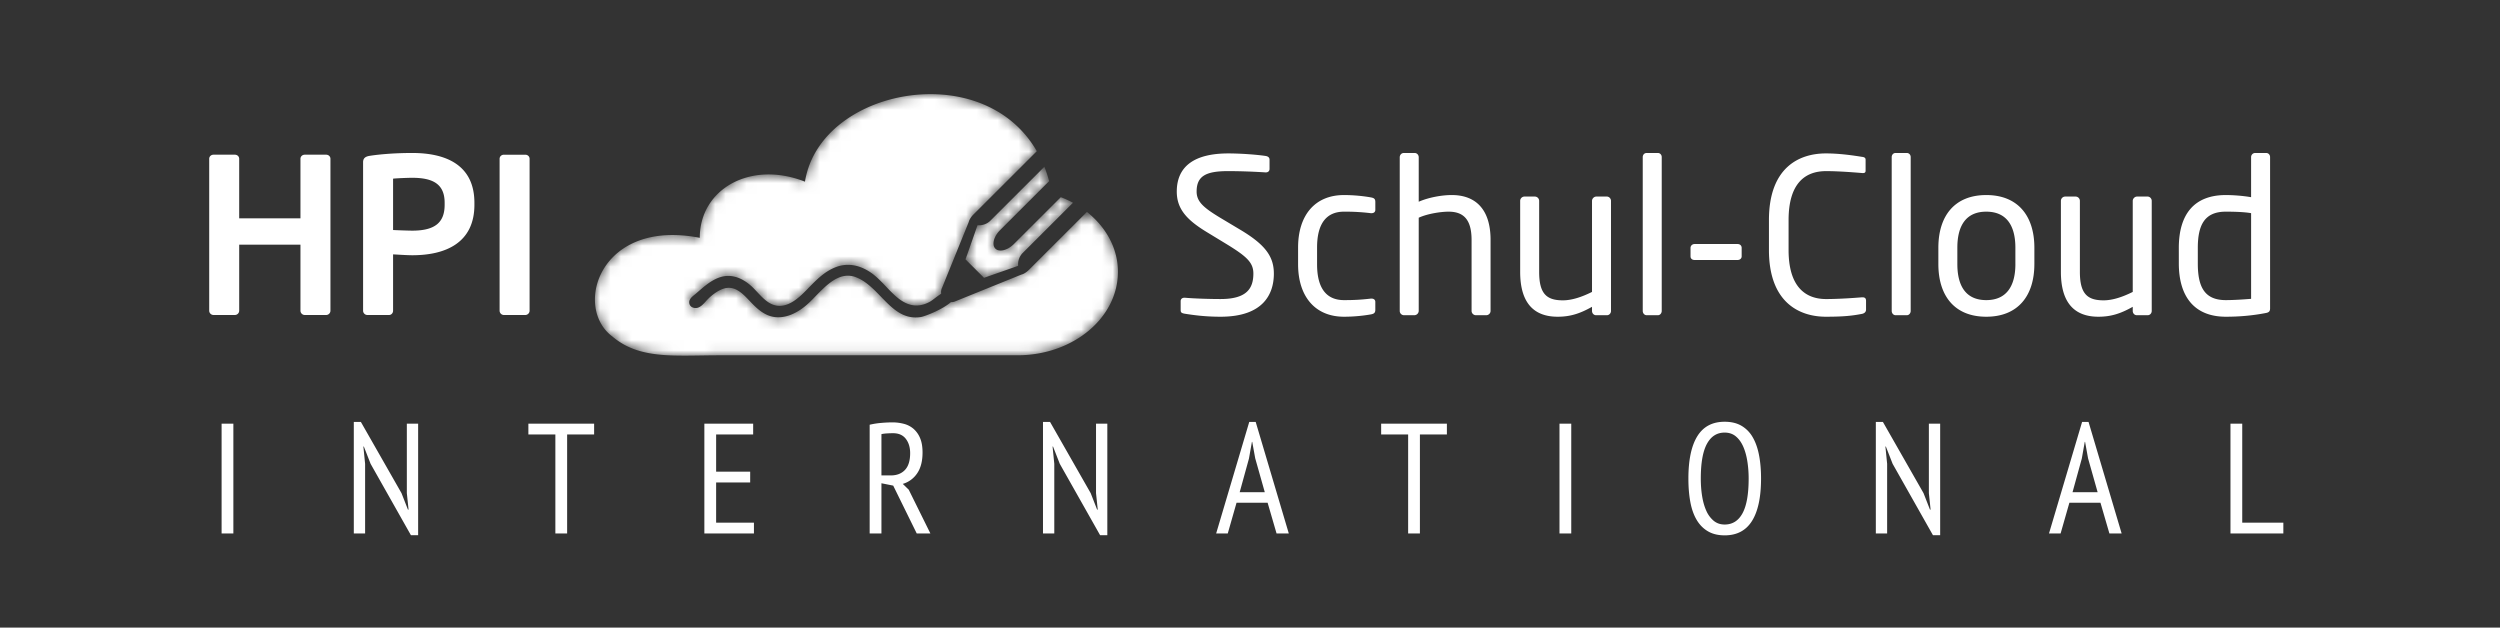 <svg width="239" height="60" viewBox="0 0 239 60" xmlns="http://www.w3.org/2000/svg" xmlns:xlink="http://www.w3.org/1999/xlink"><rect x="0" y="0" width="239" height="60" fill="#333333" stroke="none"/><defs><path d="M31.974 0c-.133.001-.267.004-.4.009-5.373.187-10.682 3.307-11.495 8.36-5.184-2.058-10.056.687-10.056 5.367-9.557-1.873-12.118 6.613-8.371 9.42 2.624 2.247 5.997 1.81 10.307 1.81H40.38c5.31 0 9.62-3.557 9.62-7.987 0-2.197-1.109-4.253-2.967-5.718l-5.6 5.593c-.132.133-.441.353-.663.396l-6.288 2.544a.932.932 0 01-.451.09c-.78.687-2.46 1.363-2.897 1.428-1.666.247-2.698-.82-3.793-1.95-.703-.727-1.431-1.479-2.34-1.84a2.185 2.185 0 00-.815-.164c-1.19 0-2.19 1.03-3.09 1.958-.344.353-.669.687-.982.942-.95.773-1.895 1.128-2.79 1.066-1.04-.075-1.799-.786-2.43-1.446l-.114-.121c-.687-.725-1.464-1.545-2.574-1.13-.56.21-1.055.622-1.372.931a4.937 4.937 0 00-.25.269c-.202.225-.393.437-.66.557a.74.74 0 01-.643-.02.509.509 0 01-.263-.399c-.041-.344.243-.574.516-.797.046-.037.09-.072.132-.109l.226-.195c.653-.565 1.329-1.15 2.181-1.392 1.17-.328 2.175.263 2.813.82.205.177.406.391.618.619.56.6 1.141 1.221 1.936 1.316 1.187.141 2.205-.904 2.878-1.595l.074-.076c.794-.815 1.544-1.586 2.617-2.01 1.012-.397 2.102-.27 3.147.37.639.392 1.159.939 1.662 1.468.321.338.654.69 1.018 1 1.064.907 2.067 1.058 3.157.478.142-.076.317-.209.521-.363a9.07 9.07 0 01.59-.419.939.939 0 01.087-.577l2.546-6.28c.044-.222.264-.53.396-.663l6.113-6.106C40.081 1.688 36.151.03 32.19 0h-.215zm5.838 12.09c-.353.353-.84.485-1.236.44l-1.148 3.266 1.766 1.764 3.268-1.147a1.542 1.542 0 01.441-1.236l4.8-4.794c-.368-.2-.759-.377-1.164-.535l-4.486 4.48c-.317.317-.687.53-1.042.599-.309.06-.563.003-.725-.157-.365-.365-.167-1.157.442-1.766l4.696-4.69a12.67 12.67 0 00-.456-1.373l-5.156 5.149z" id="a"/></defs><g fill="none" fill-rule="evenodd"><path d="M22.31 51V40.5h-1.125V51h1.125zm17.664.165V40.5h-1.08v6.645l.165 1.575h-.06l-.615-1.575-3.885-6.81h-.675V51h1.08v-6.66l-.165-1.65h.045l.645 1.65 3.855 6.825h.69zM54.218 51v-9.465h2.58V40.5h-6.285v1.035h2.58V51h1.125zm17.859 0v-1.035h-3.615v-3.84h3.255V45.09h-3.255v-3.555h3.54V40.5h-4.665V51h4.74zm12.189 0v-4.8l1.125.225L87.64 51h1.305l-2.07-4.185-.57-.555a2.491 2.491 0 001.372-1.005c.345-.5.518-1.165.518-1.995 0-.55-.078-1.008-.233-1.372a2.373 2.373 0 00-.622-.886 2.297 2.297 0 00-.915-.48 4.22 4.22 0 00-1.11-.142c-.33 0-.693.017-1.088.052a7.397 7.397 0 00-1.087.173V51h1.125zm.9-5.55h-.9v-3.945c.11-.03.272-.053.487-.068.215-.014.423-.022.623-.022.54 0 .947.18 1.222.54.275.36.413.815.413 1.365 0 .72-.165 1.255-.495 1.605-.33.35-.78.525-1.35.525zm20.694 5.715V40.5h-1.08v6.645l.165 1.575h-.06l-.615-1.575-3.885-6.81h-.675V51h1.08v-6.66l-.165-1.65h.045l.645 1.65 3.855 6.825h.69zM117.374 51l.84-2.94h2.97l.855 2.94h1.17l-3.165-10.665h-.615L116.264 51h1.11zm3.54-3.945h-2.4l.885-3.21.285-1.605h.03l.285 1.575.915 3.24zM135.743 51v-9.465h2.58V40.5h-6.285v1.035h2.58V51h1.125zm14.469 0V40.5h-1.125V51h1.125zm14.664.18c1.17 0 2.042-.46 2.617-1.38.575-.92.863-2.27.863-4.05 0-.83-.065-1.58-.195-2.25-.13-.67-.333-1.24-.608-1.71a2.946 2.946 0 00-1.072-1.087c-.44-.256-.975-.383-1.605-.383-1.17 0-2.04.46-2.61 1.38-.57.92-.855 2.27-.855 4.05 0 .83.062 1.58.187 2.25.125.67.328 1.24.608 1.71.28.47.64.832 1.08 1.087.44.256.97.383 1.59.383zm0-1.035c-.41 0-.76-.12-1.05-.36a2.61 2.61 0 01-.705-.96c-.18-.4-.313-.865-.398-1.395-.085-.53-.127-1.09-.127-1.68 0-1.49.195-2.595.585-3.315.39-.72.955-1.08 1.695-1.08.42 0 .775.12 1.065.36.29.24.525.563.705.967.18.405.312.873.397 1.403.085.53.128 1.085.128 1.665 0 1.49-.195 2.595-.585 3.315-.39.72-.96 1.08-1.71 1.08zm20.604 1.02V40.5h-1.08v6.645l.165 1.575h-.06l-.615-1.575-3.885-6.81h-.675V51h1.08v-6.66l-.165-1.65h.045l.645 1.65 3.855 6.825h.69zM196.994 51l.84-2.94h2.97l.855 2.94h1.17l-3.165-10.665h-.615L195.884 51h1.11zm3.54-3.945h-2.4l.885-3.21.285-1.605h.03l.285 1.575.915 3.24zM218.288 51v-1.035h-3.93V40.5h-1.125V51h5.055zM31.591 29.702a.414.414 0 01-.412.412h-2.042a.414.414 0 01-.413-.412V23.39h-5.857v6.31a.414.414 0 01-.413.413h-2.042a.414.414 0 01-.412-.412v-14.52c0-.227.186-.392.412-.392h2.042c.227 0 .413.165.413.392v5.692h5.857v-5.692c0-.227.186-.392.413-.392h2.042c.227 0 .412.165.412.392v14.52zm13.763-10.127c0 3.65-2.764 4.826-5.94 4.826-.536 0-1.361-.062-1.836-.082v5.383c0 .227-.165.412-.392.412h-2.062a.414.414 0 01-.413-.412v-14.19c0-.413.248-.557.66-.619 1.073-.165 2.537-.268 4.043-.268 3.176 0 5.94 1.114 5.94 4.764v.186zm-2.846 0v-.186c0-1.732-1.032-2.392-3.094-2.392-.433 0-1.465.041-1.836.082v4.91c.33.02 1.485.061 1.836.061 2.227 0 3.094-.825 3.094-2.475zm8.121 10.127a.414.414 0 01-.412.412h-2.042a.414.414 0 01-.413-.412v-14.52c0-.227.186-.392.413-.392h2.042c.226 0 .412.165.412.392v14.52zm71.152-3.548c0 1.98-1.031 4.125-5.094 4.125-1.444 0-2.516-.144-3.424-.288-.35-.062-.392-.145-.392-.372v-.825c0-.226.165-.33.35-.33h.063c.948.083 2.454.124 3.403.124 2.475 0 3.135-.99 3.135-2.434 0-1.03-.598-1.608-2.475-2.763l-2-1.217c-1.898-1.155-2.847-2.207-2.847-3.857 0-2.496 1.794-3.65 4.93-3.65 1.216 0 2.804.123 3.588.247.206.041.35.144.35.35v.887c0 .207-.144.33-.35.33h-.041a58.211 58.211 0 00-3.548-.123c-2.124 0-3.032.453-3.032 1.959 0 .97.681 1.547 2.249 2.496l1.897 1.134c2.393 1.423 3.238 2.557 3.238 4.207zm9.7 3.445c0 .268-.083.392-.413.454-.68.123-1.608.226-2.578.226-2.805 0-4.393-1.98-4.393-5.011v-1.61c0-3.031 1.568-5.011 4.393-5.011.949 0 1.898.103 2.578.227.33.062.413.165.413.454v.742c0 .206-.165.31-.35.31h-.083a20.112 20.112 0 00-2.558-.145c-1.65 0-2.578 1.093-2.578 3.424v1.608c0 2.31.908 3.424 2.578 3.424 1.01 0 1.65-.041 2.558-.144h.082c.186 0 .35.103.35.31v.742zm11.017.124a.414.414 0 01-.412.412h-.99a.414.414 0 01-.413-.412v-6.786c0-2.063-.866-2.702-2.207-2.702-.639 0-1.938.165-2.846.578v8.91a.428.428 0 01-.412.412h-1.01a.41.41 0 01-.393-.412V15.038c0-.227.165-.413.392-.413h1.031c.227 0 .392.186.392.413v4.248c.99-.433 2.269-.64 3.156-.64 2.186 0 3.712 1.259 3.712 4.29v6.787zm11.513 0c0 .226-.165.412-.392.412h-1.031c-.227 0-.392-.186-.392-.412v-.392c-1.135.639-2.063.948-3.28.948-2.475 0-3.588-1.546-3.588-4.29v-6.785c0-.227.185-.413.412-.413h.99c.227 0 .413.186.413.413v6.785c0 2.084.7 2.723 2.268 2.723.867 0 1.836-.33 2.785-.804v-8.704c0-.206.185-.413.412-.413h1.01c.207 0 .393.186.393.413v10.519zm4.85 0c0 .206-.144.412-.37.412h-1.073c-.207 0-.372-.186-.372-.412V15.017c0-.206.145-.392.372-.392h1.072c.206 0 .371.165.371.392v14.706zm7.642-5.219c0 .207-.165.351-.392.351h-4.105c-.226 0-.392-.124-.392-.35V23.7c0-.206.166-.371.392-.371h4.105c.227 0 .392.144.392.371v.804zm11.89 5.095c0 .247-.186.371-.413.412-.866.165-1.67.268-3.424.268-2.537 0-5.445-1.36-5.445-6.373V21.04c0-5.053 2.908-6.373 5.445-6.373 1.3 0 2.558.186 3.465.33.186.02.33.083.33.268v1.052c0 .124-.04.227-.247.227h-.062c-.743-.062-2.269-.185-3.465-.185-2.021 0-3.589 1.175-3.589 4.681v2.867c0 3.465 1.568 4.682 3.589 4.682 1.176 0 2.66-.103 3.403-.165h.083c.226 0 .33.103.33.33v.846zm4.269.124c0 .206-.145.412-.372.412h-1.072c-.206 0-.371-.186-.371-.412V15.017c0-.206.144-.392.37-.392h1.073c.207 0 .372.165.372.392v14.706zm11.823-4.476c0 3.032-1.567 5.032-4.599 5.032s-4.579-2-4.579-5.032v-1.568c0-3.031 1.547-5.032 4.58-5.032 3.031 0 4.599 2 4.599 5.032v1.568zm-1.815 0v-1.568c0-2.103-.845-3.444-2.784-3.444-1.918 0-2.764 1.32-2.764 3.444v1.568c0 2.104.825 3.444 2.764 3.444 1.918 0 2.785-1.32 2.785-3.444zm13.035 4.476c0 .226-.165.412-.392.412h-1.031c-.227 0-.392-.186-.392-.412v-.392c-1.134.639-2.062.948-3.28.948-2.474 0-3.588-1.546-3.588-4.29v-6.785c0-.227.186-.413.413-.413h.99c.226 0 .412.186.412.413v6.785c0 2.084.701 2.723 2.269 2.723.866 0 1.835-.33 2.784-.804v-8.704c0-.206.186-.413.413-.413h1.01c.207 0 .392.186.392.413v10.519zm11.315-.269c0 .269-.062.413-.434.475-1.278.247-2.536.35-3.794.35-3.074 0-4.497-2-4.497-5.094V23.7c0-3.238 1.485-5.053 4.497-5.053.639 0 1.608.062 2.413.206v-3.836c0-.206.165-.392.391-.392h1.052c.207 0 .372.165.372.392v14.437zm-1.815-.886v-8.189c-.681-.123-1.754-.144-2.413-.144-2.022 0-2.682 1.258-2.682 3.465v1.485c0 2.248.64 3.506 2.681 3.506.702 0 1.712-.062 2.414-.123z" fill="#FFF" fill-rule="nonzero"/><g transform="translate(56.875 9)"><mask id="b" fill="#fff"><use xlink:href="#a"/></mask><path d="M31.974 0c-.133.001-.267.004-.4.009-5.373.187-10.682 3.307-11.495 8.36-5.184-2.058-10.056.687-10.056 5.367-9.557-1.873-12.118 6.613-8.371 9.42 2.624 2.247 5.997 1.81 10.307 1.81H40.38c5.31 0 9.62-3.557 9.62-7.987 0-2.197-1.109-4.253-2.967-5.718l-5.6 5.593c-.132.133-.441.353-.663.396l-6.288 2.544a.932.932 0 01-.451.09c-.78.687-2.46 1.363-2.897 1.428-1.666.247-2.698-.82-3.793-1.95-.703-.727-1.431-1.479-2.34-1.84a2.185 2.185 0 00-.815-.164c-1.19 0-2.19 1.03-3.09 1.958-.344.353-.669.687-.982.942-.95.773-1.895 1.128-2.79 1.066-1.04-.075-1.799-.786-2.43-1.446l-.114-.121c-.687-.725-1.464-1.545-2.574-1.13-.56.21-1.055.622-1.372.931a4.937 4.937 0 00-.25.269c-.202.225-.393.437-.66.557a.74.74 0 01-.643-.02.509.509 0 01-.263-.399c-.041-.344.243-.574.516-.797.046-.037.09-.072.132-.109l.226-.195c.653-.565 1.329-1.15 2.181-1.392 1.17-.328 2.175.263 2.813.82.205.177.406.391.618.619.56.6 1.141 1.221 1.936 1.316 1.187.141 2.205-.904 2.878-1.595l.074-.076c.794-.815 1.544-1.586 2.617-2.01 1.012-.397 2.102-.27 3.147.37.639.392 1.159.939 1.662 1.468.321.338.654.69 1.018 1 1.064.907 2.067 1.058 3.157.478.142-.076.317-.209.521-.363a9.07 9.07 0 01.59-.419.939.939 0 01.087-.577l2.546-6.28c.044-.222.264-.53.396-.663l6.113-6.106C40.081 1.688 36.151.03 32.19 0h-.215zm5.838 12.09c-.353.353-.84.485-1.236.44l-1.148 3.266 1.766 1.764 3.268-1.147a1.542 1.542 0 01.441-1.236l4.8-4.794c-.368-.2-.759-.377-1.164-.535l-4.486 4.48c-.317.317-.687.53-1.042.599-.309.06-.563.003-.725-.157-.365-.365-.167-1.157.442-1.766l4.696-4.69a12.67 12.67 0 00-.456-1.373l-5.156 5.149z" fill="#FFF" mask="url(#b)"/></g></g></svg>